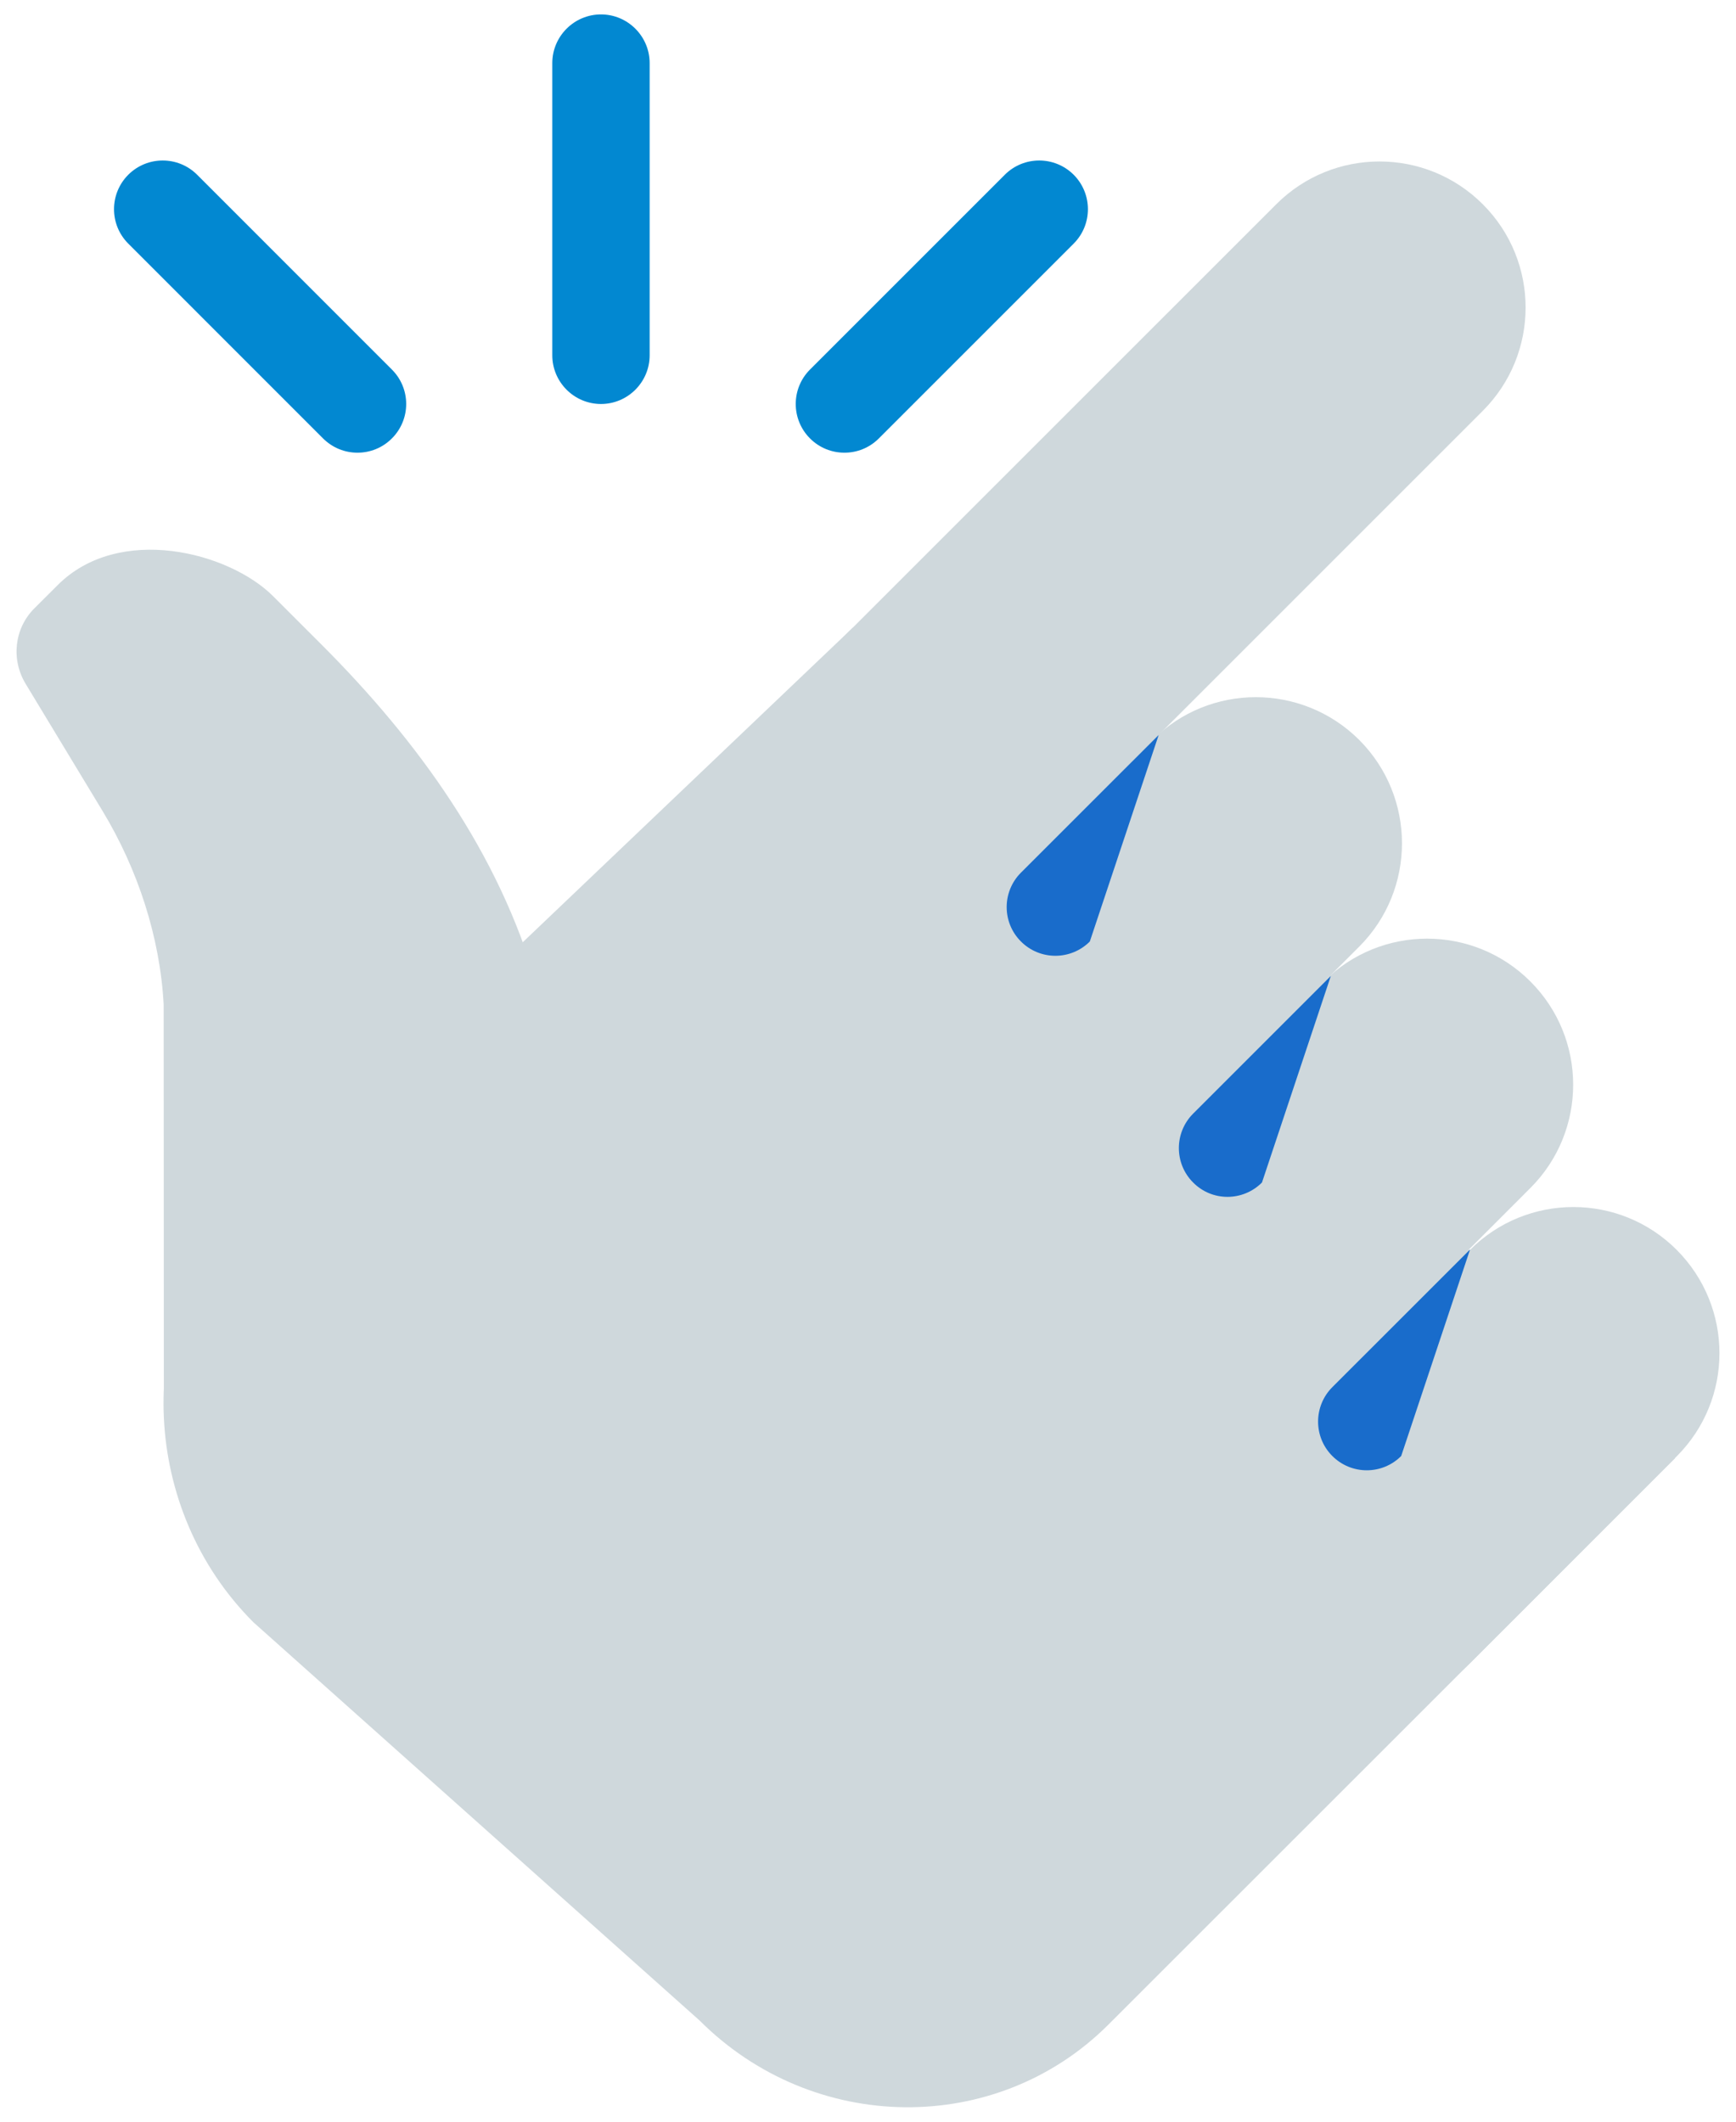 <svg xmlns="http://www.w3.org/2000/svg" viewBox="0 0 36 44" fill="none">
  <path d="M4.719 25.375L17.689 13.013L34.737 30.239L22.986 41.986C20.667 44.305 16.872 44.266 14.509 41.903L5.255 33.643C2.889 31.276 2.849 27.478 4.719 25.375Z" fill="#CFD8DC"/>
  <path d="M16.888 18.097C18.071 19.281 19.988 19.281 21.172 18.097L30.749 8.52C31.933 7.336 31.933 5.419 30.749 4.236C29.566 3.053 27.649 3.053 26.466 4.236L16.888 13.813C15.705 14.997 15.705 16.914 16.888 18.097Z" fill="#CFD8DC"/>
  <path d="M19.618 23.916C20.801 25.099 22.718 25.099 23.902 23.916L28.186 19.632C29.369 18.448 29.369 16.531 28.186 15.344C27.002 14.165 25.085 14.161 23.902 15.344L19.618 19.632C18.435 20.815 18.435 22.732 19.618 23.916Z" fill="#CFD8DC"/>
  <path d="M23.168 28.925C24.352 30.109 26.269 30.109 27.452 28.925L31.736 24.637C32.919 23.454 32.919 21.537 31.736 20.354C30.553 19.17 28.636 19.17 27.452 20.354L23.168 24.641C21.985 25.821 21.985 27.742 23.168 28.925Z" fill="#CFD8DC"/>
  <path d="M26.201 34.491C27.385 35.675 29.302 35.675 30.485 34.491L34.769 30.203C35.953 29.02 35.953 27.107 34.769 25.919C33.586 24.736 31.669 24.736 30.485 25.919L26.201 30.203C25.018 31.387 25.018 33.308 26.201 34.491Z" fill="#CFD8DC"/>
  <path d="M3.394 20.835C3.319 19.434 2.857 18.026 2.127 16.819L0.538 14.192C0.222 13.679 0.297 13.028 0.715 12.614L1.197 12.133C2.467 10.863 4.743 11.443 5.666 12.366L6.66 13.36C8.679 15.379 10.344 17.691 11.129 20.421L13.105 25.478L3.398 29.253L3.394 20.835Z" fill="#CFD8DC"/>
  <path d="M24.028 15.242L21.172 18.097C20.777 18.492 20.777 19.131 21.172 19.525C21.566 19.92 22.205 19.92 22.6 19.525L24.028 15.242Z" fill="#196CCB"/>
  <path d="M27.598 20.239L24.742 23.095C24.348 23.49 24.348 24.129 24.742 24.523C25.137 24.922 25.776 24.918 26.17 24.523L27.598 20.239Z" fill="#196CCB"/>
  <path d="M30.485 25.912L27.629 28.767C27.235 29.162 27.235 29.801 27.629 30.195C28.024 30.59 28.663 30.59 29.057 30.195L30.485 25.912Z" fill="#196CCB"/>
  <path d="M12.463 8.378C11.906 8.378 11.453 7.924 11.453 7.368V1.309C11.453 0.753 11.906 0.299 12.463 0.299C13.019 0.299 13.472 0.753 13.472 1.309V7.368C13.472 7.924 13.019 8.378 12.463 8.378Z" fill="#0288D1"/>
  <path d="M17.511 9.388C17.251 9.388 16.994 9.289 16.797 9.092C16.403 8.697 16.403 8.058 16.797 7.664L20.837 3.624C21.231 3.23 21.87 3.23 22.265 3.624C22.659 4.019 22.659 4.658 22.265 5.052L18.225 9.092C18.028 9.289 17.772 9.388 17.511 9.388Z" fill="#0288D1"/>
  <path d="M7.413 9.388C7.153 9.388 6.897 9.289 6.699 9.092L2.66 5.052C2.266 4.658 2.266 4.019 2.66 3.624C3.055 3.23 3.694 3.23 4.088 3.624L8.127 7.664C8.522 8.058 8.522 8.697 8.127 9.092C7.93 9.289 7.674 9.388 7.413 9.388Z" fill="#0288D1"/>
</svg>